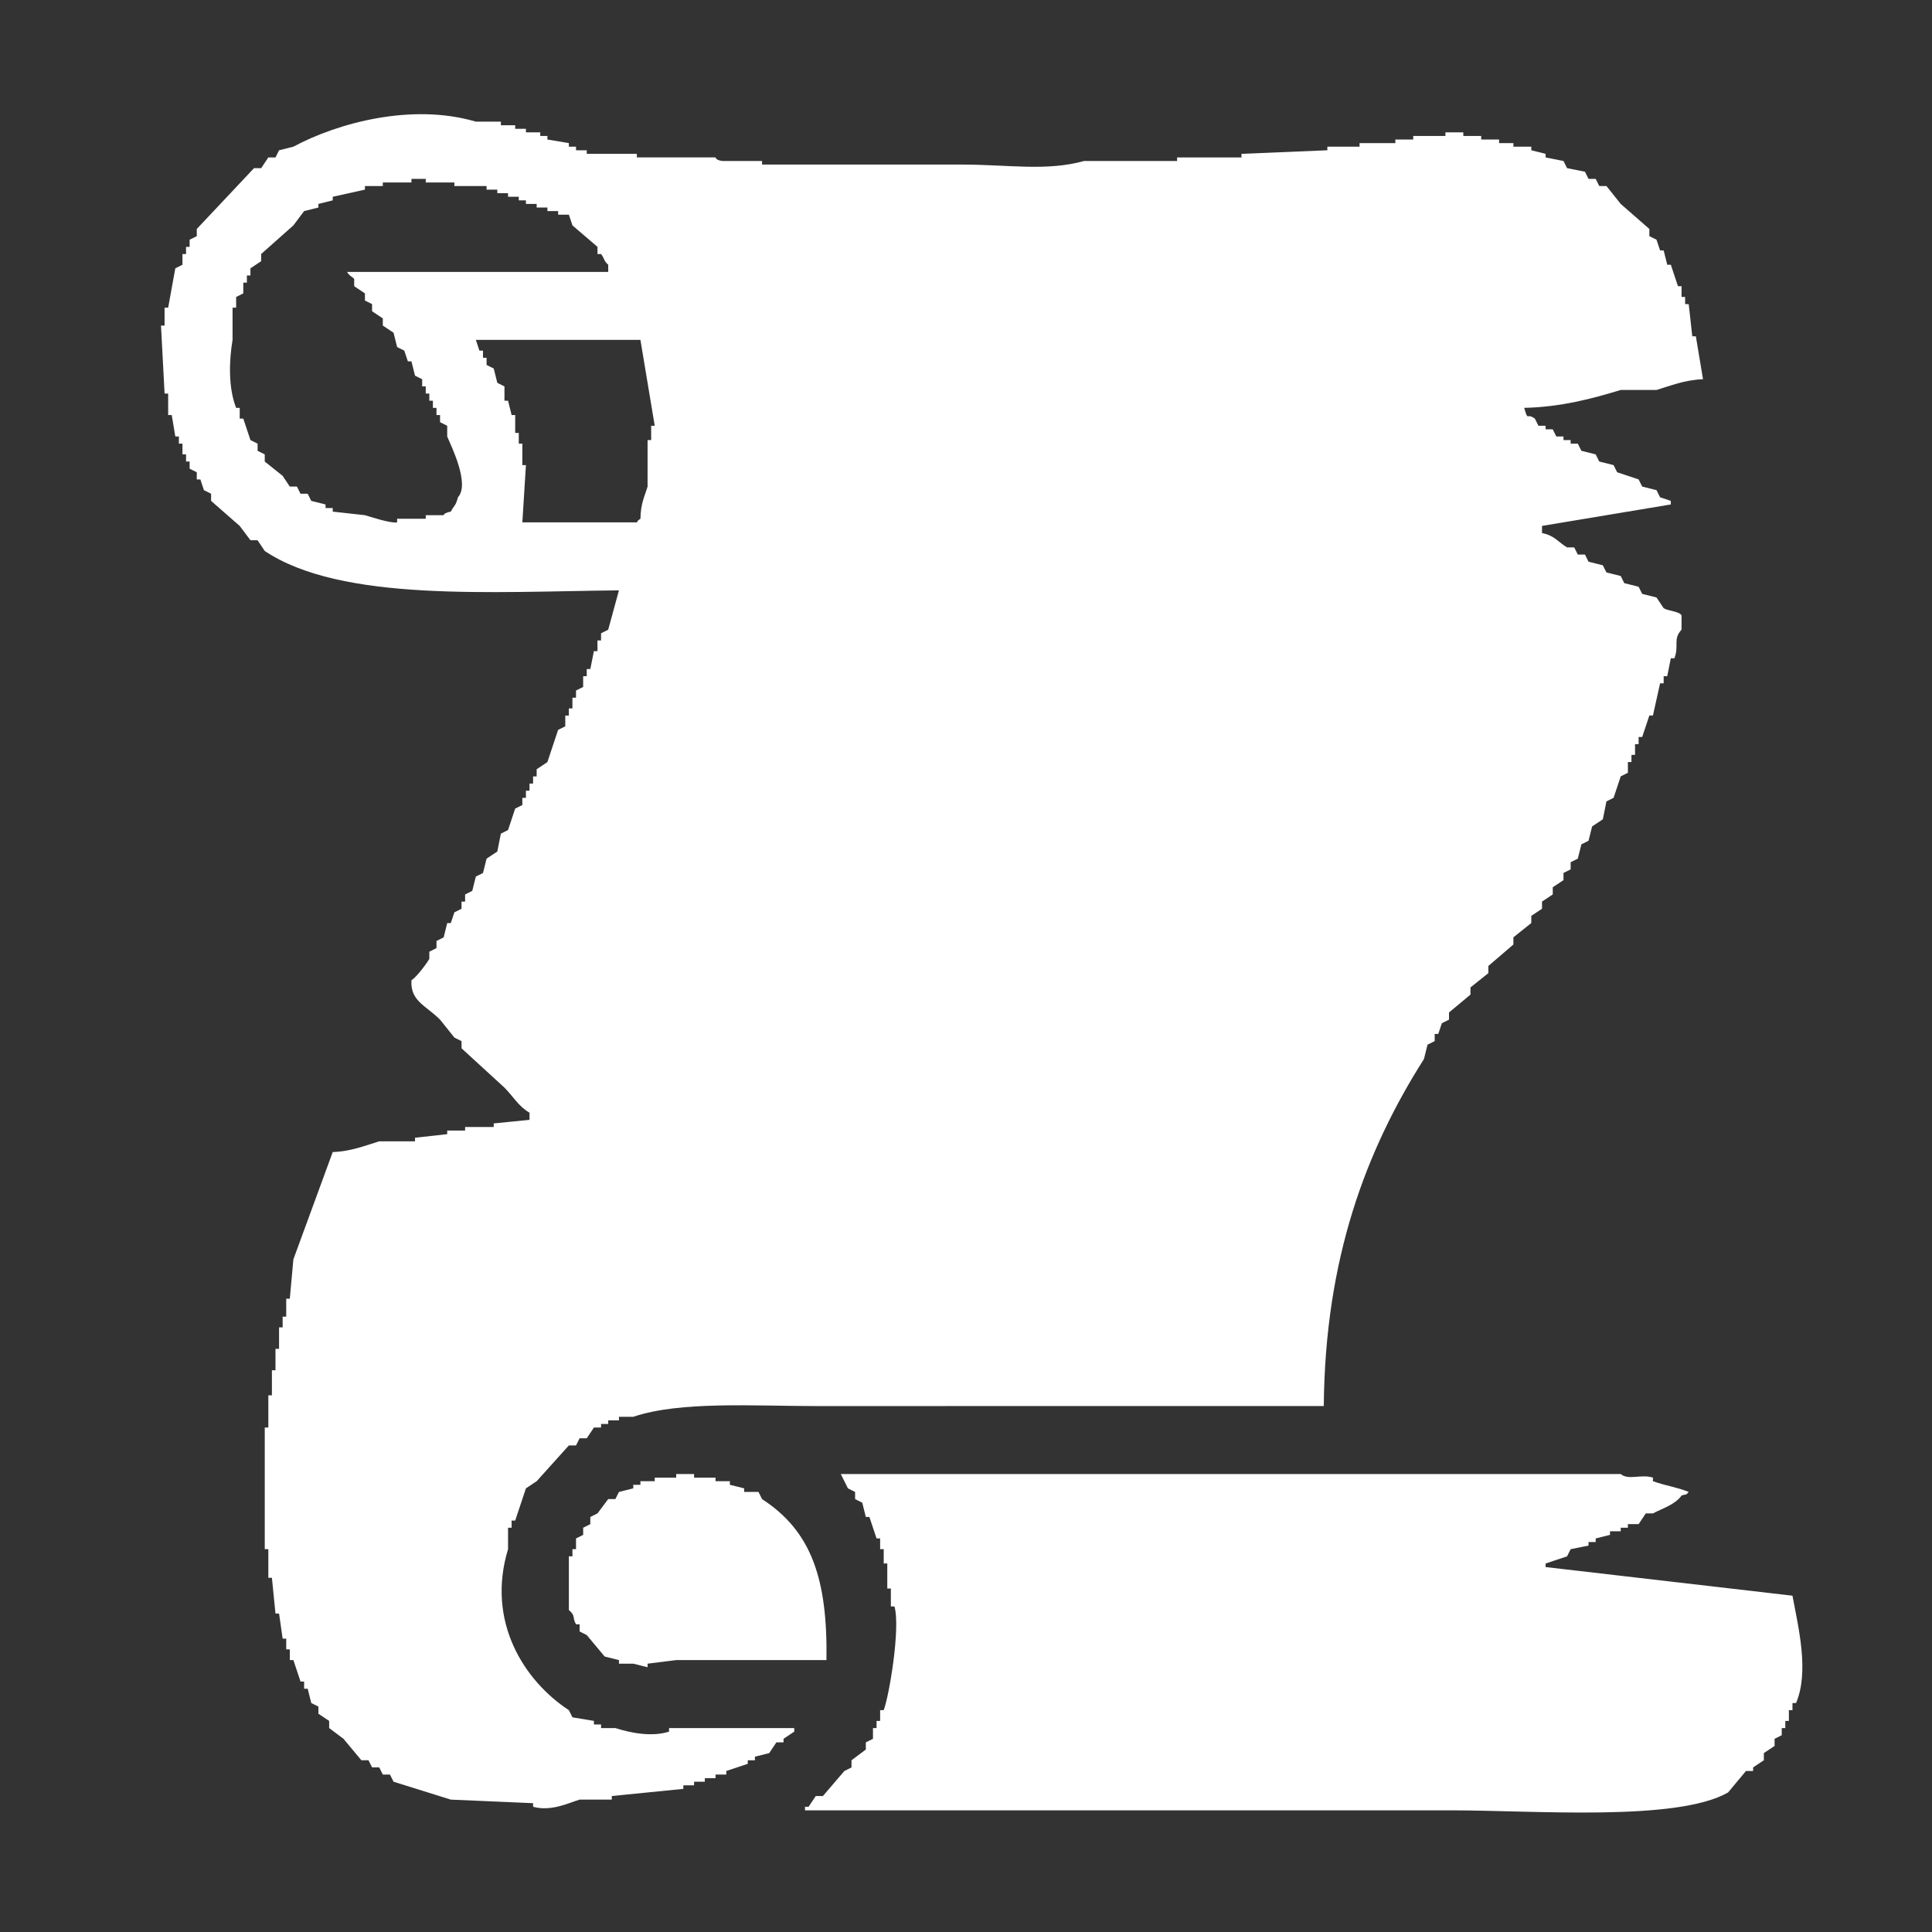 <svg xmlns="http://www.w3.org/2000/svg" width="127.98" height="127.98" viewBox="0 0 540 540">
  <rect x="0" y="0" width="540" height="540" fill="#333333" stroke="none"/>
  <defs>
    <style>
      .cls-1 {
        fill: #fff;
        fill-rule: evenodd;
      }
</style>
  </defs>
  <path id="Color_Fill_1" data-name="Color Fill 1" class="cls-1" d="M476,106c-5.109.165-9.221,1.861-13,3H453c-7.975,2.425-16.738,4.77-27,5,1.259,4.052.476,1.195,3,3l1,2h2v1h2l1,2h2v1h2v1h2l1,2,4,1,1,2,4,1,1,2,6,2,1,2,4,1,1,2,3,1v1l-36,6v2c3.546,0.68,4.54,2.565,7,4h2l1,2h2l1,2,4,1,1,2,4,1,1,2,4,1,1,2,4,1,2,3c1.087,0.74,4.386.868,5,2v4c-2.5,2.712-.605,4.371-2,8h-1q-0.5,2.5-1,5h-1v2h-1q-1,4.5-2,9h-1l-2,6h-1v2h-1v3h-1v2h-1v3l-2,1-2,6-2,1q-0.5,2.5-1,5l-3,2-1,4-2,1-1,4-2,1v2l-2,1v2l-3,2v2l-3,2v2l-3,2v2l-5,4v2l-7,6v2l-5,4v2l-6,5v2l-2,1-1,3h-1v2l-2,1-1,4c-16.154,25.463-27.641,55.663-28,97H228c-17.359,0-37.885-1.427-51,3h-4v1h-3v1h-2v1h-2l-2,3h-2l-1,2h-2l-9,10-3,2-3,9h-1v2h-1v6c-6.165,20.264,4.551,36.844,17,45l1,2,6,1v1h2v1h4c4.279,1.372,10.144,2.534,15,1v-1h35v1l-3,2v1h-2l-2,3-4,1v1h-2v1l-6,2v1h-3v1h-3v1h-3v1h-3v1l-20,2v1h-9c-2.872.853-7.929,3.418-13,2v-1l-23-1-16-5-1-2h-2l-1-2h-2l-1-2h-2l-5-6-4-3v-2l-3-2v-2l-2-1-1-4H85v-2H84l-2-6H81v-3H80v-3H79l-1-7H77l-1-10H75v-8H74V399h1v-9h1v-7h1v-6h1v-6h1v-3h1v-5h1l1-11,11-30c5.107-.162,9.223-1.861,13-3h10v-1l9-1v-1h5v-1h8v-1l10-1v-2c-3.038-1.735-4.627-4.627-7-7l-12-11v-2l-2-1-4-5c-4.024-4.025-8.356-5.2-8-11,1.527-1.044,4.075-4.417,5-6v-2l2-1v-2l2-1q0.5-2,1-4h1q0.5-1.5,1-3l2-1v-2h1v-2l2-1q0.5-2,1-4l2-1q0.5-2,1-4l3-2q0.5-2.5,1-5l2-1q1-3,2-6l2-1v-2h1v-2h1v-2h1v-2h1v-2l3-2,3-9,2-1v-3h1v-2h1v-3h1v-2l2-1v-3h1v-2h1q0.5-2.5,1-5h1v-3h1v-2l2-1,3-11c-35.768.366-77.553,3.313-99-11l-2-3H70l-3-4-8-7v-2l-2-1-1-3H55v-2l-2-1v-2H52v-2H51v-3H50v-2H49l-1-6H47v-6H46L45,91h1V86h1l2-11,2-1V71h1V69h1V67l2-1V64L71,47h2l2-3h2l1-2,4-1c12.3-6.606,33.066-12.291,51-7h7v1h4v1h3v1h4v1h2v1l6,1v1h2v1h3v1h14v1h22s0.089,0.834,2,1h11v1h56c12.647,0,23.581,1.916,34-1h26V44h18V43l24-1V41h9V40h10V39h5V38h9V37h5v1h5v1h5v1h4v1h5v1l4,1v1l5,1,1,2,5,1,1,2h2l1,2h2l4,5,8,7v2l2,1,1,3h1q0.5,2,1,4h1q1,3,2,6h1v3h1v2h1q0.5,4.5,1,9h1Q475,100,476,106ZM170,76V74c-1.255-1.069-1.047-1.77-2-3h-1V69l-7-6-1-3h-3V59h-3V58h-3V57h-3V56h-2V55h-3V54h-3V53h-3V52h-9V51h-8V50h-4v1h-8v1h-5v1l-9,2v1l-4,1v1l-4,1-3,4-9,8v2l-3,2v2H69v2H68v3l-2,1v3H65v9c-0.985,5.883-1.213,13.391,1,19h1v3h1l2,6,2,1v2l2,1v2l5,4,2,3h2l1,2h2l1,2,4,1v1h2v1l9,1c1.169,0.338,7.3,2.373,9,2v-1h8v-1h5s-0.011-.615,2-1c0.945-1.8,1.385-1.574,2-4,3.377-3.7-1.814-14.178-3-17v-3l-2-1v-2h-1v-2h-1v-2h-1v-2h-1v-2h-1v-2l-2-1q-0.5-2-1-4h-1q-0.5-1.5-1-3l-2-1q-0.5-2-1-4l-3-2V89l-3-2V85l-2-1V82l-3-2V78c-0.425-.623-1.322-0.8-2-2h73ZM133,95l1,3h1v2h1v2l2,1q0.5,2,1,4l2,1v4h1q0.5,2,1,4h1v5h1v3h1v6h1q-0.5,8-1,16h32c0.844-1.135-.127-0.145,1-1,0.119-4.494,1.131-6.067,2-9V123h1v-4h1q-2-12-4-24H133Zm98,369H189l-8,1v1l-4-1h-4v-1l-4-1-5-6-2-1v-2h-1c-1.157-2.034,0-2.245-2-4V435h1v-2h1v-3l2-1v-2l2-1v-2l2-1,3-4h2l1-2,4-1v-1h2v-1h4v-1h6v-1h5v1h6v1h4v1l4,1v1h4l1,2C226.722,427.936,231.335,441.141,231,464Zm270-18c1.669,8.944,4.722,21.294,1,30h-1v2h-1v3h-1v2h-1v2l-2,1v2l-3,2v2l-3,2v1h-2l-5,6c-14.266,8.2-54.279,5-77,5H225v-1h1l2-3h2l6-7,2-1v-2l4-3v-2l2-1v-3h1v-2h1v-3h1c1.486-3.8,4.745-23.019,3-29h-1v-5h-1v-7h-1v-4h-1v-3h-1l-2-6h-1q-0.5-2-1-4l-2-1v-2l-2-1-2-4H453c2.143,1.822,5.723-.053,9,1v1c3.722,1.331,6.727,1.665,10,3-1.139,1.139,0,.4-2,1-1.712,2.5-5.3,3.58-8,5h-2l-2,3h-3v1h-2v1h-3v1l-4,1v1h-2v1l-5,1-1,2-6,2v1Z" />
</svg>
